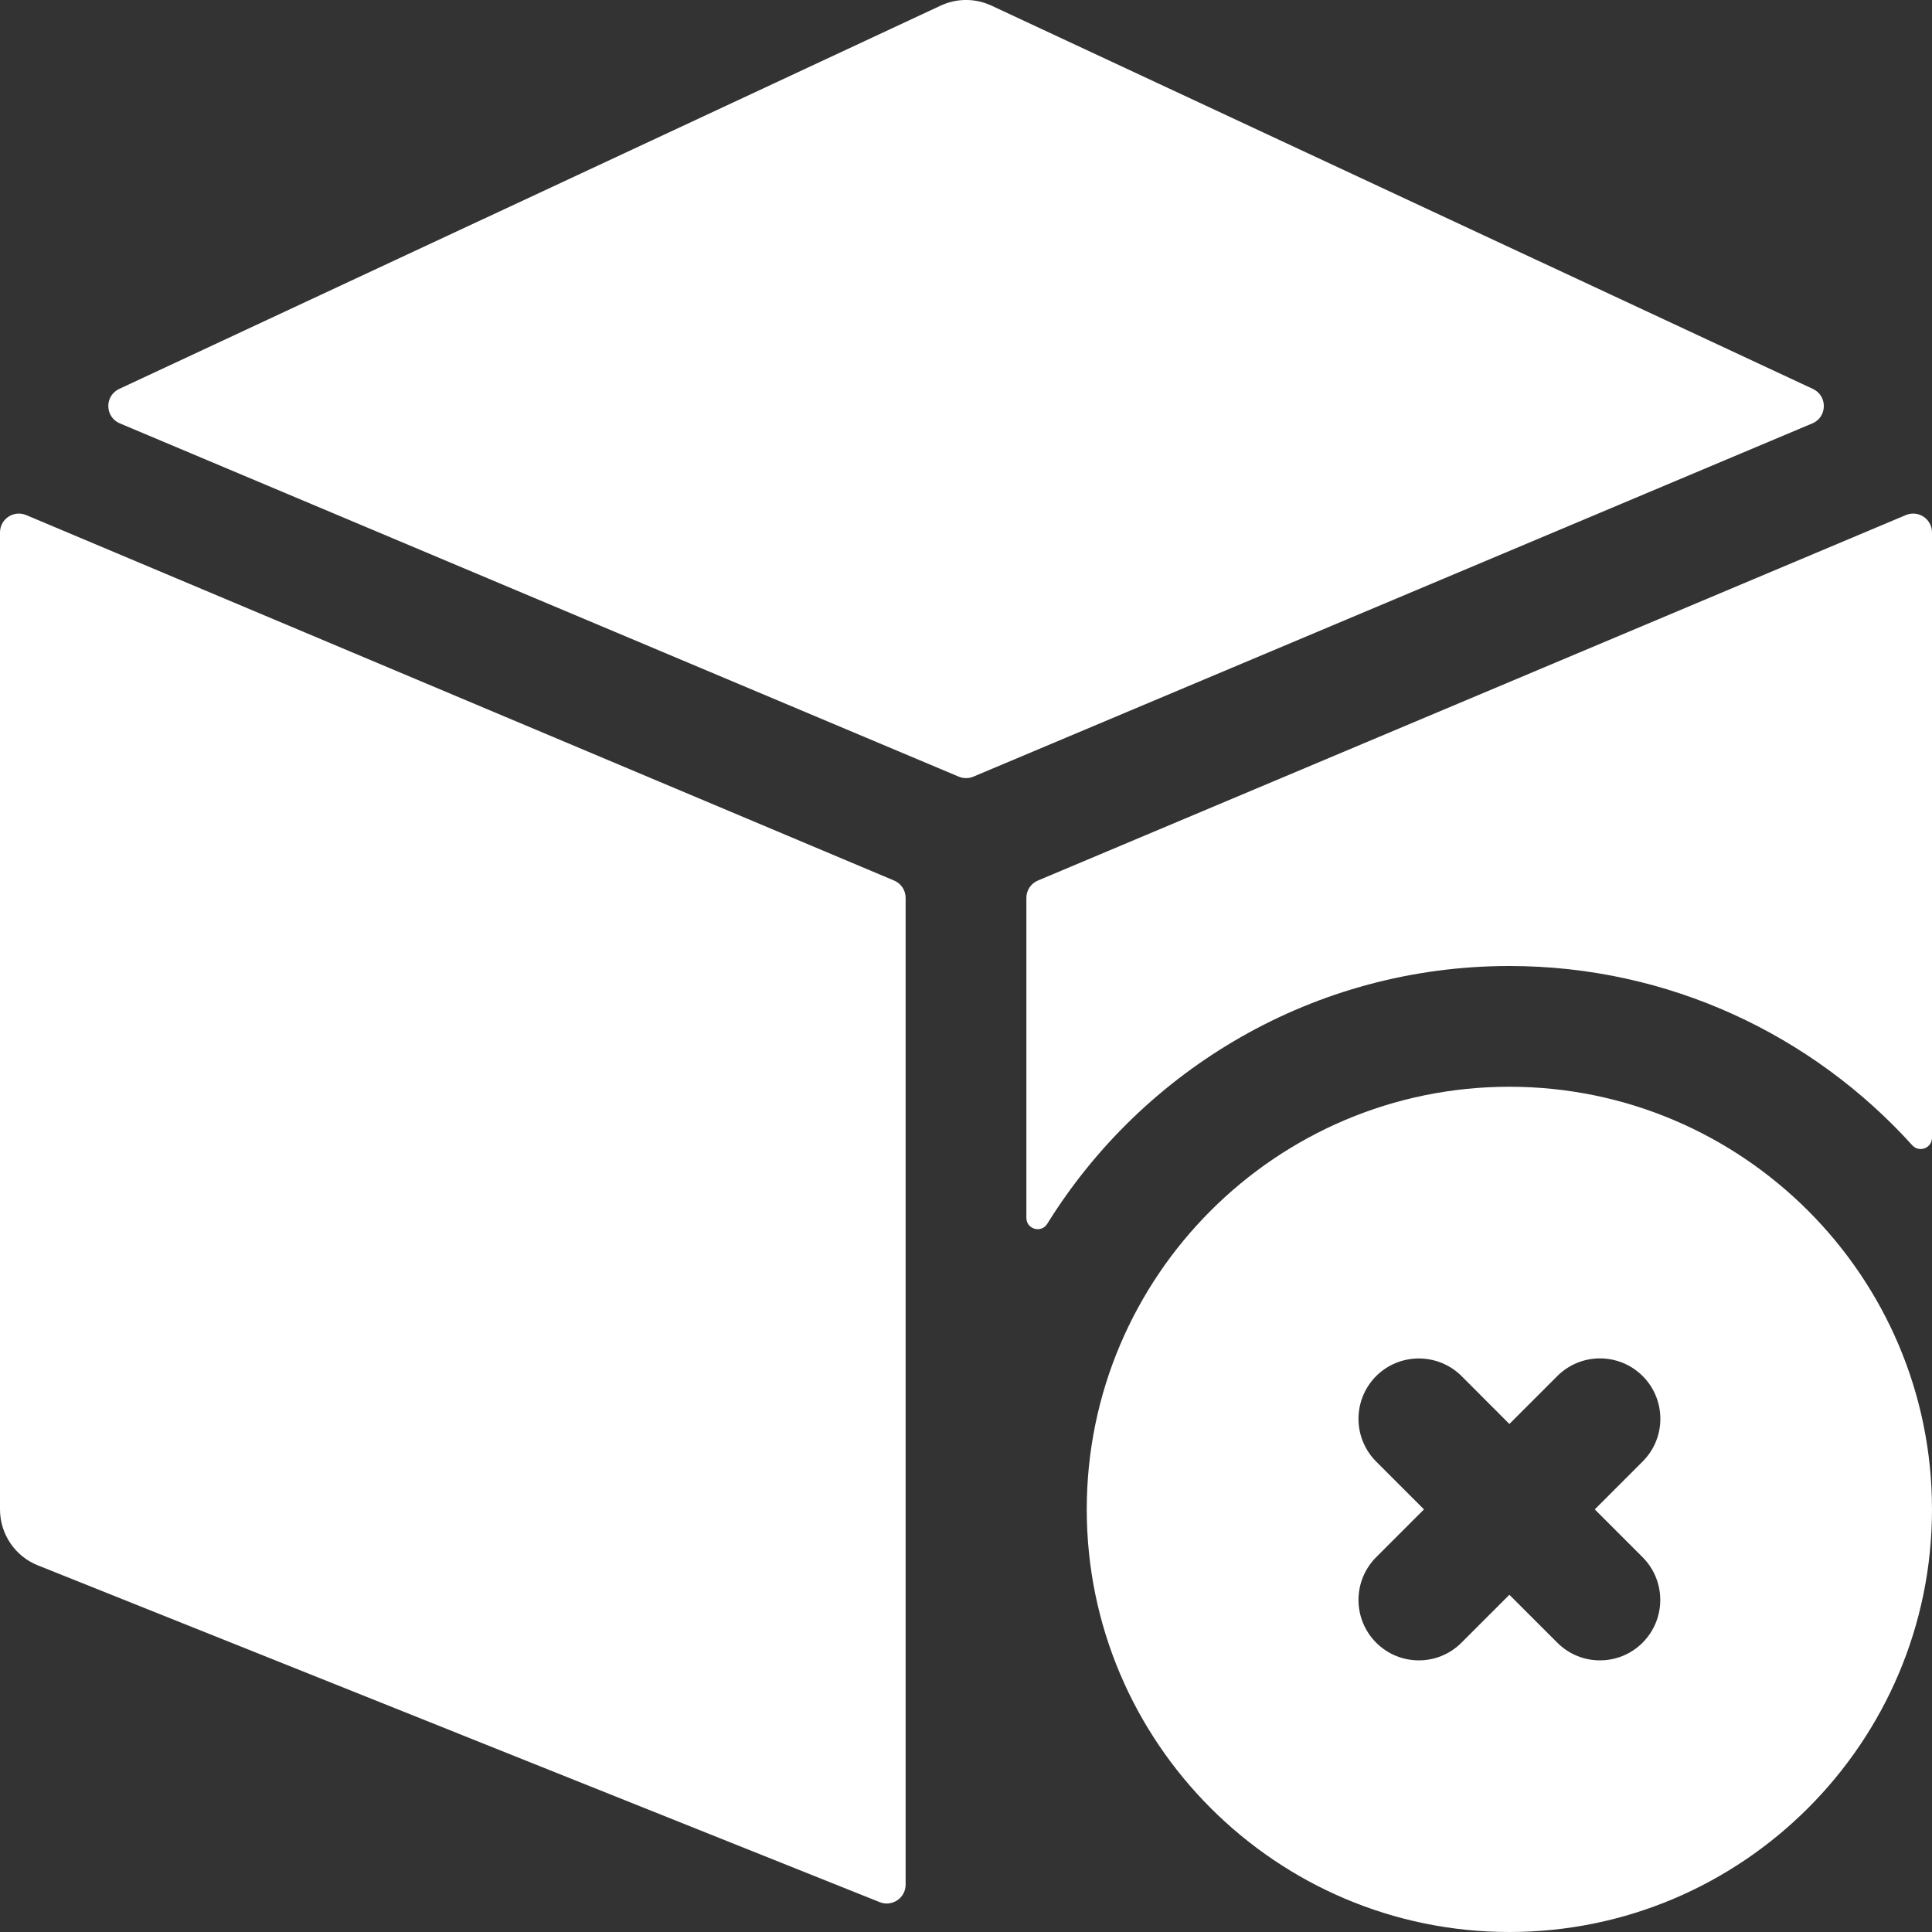 <svg width="20" height="20" viewBox="0 0 20 20" fill="none" xmlns="http://www.w3.org/2000/svg">
<rect x="0" y="0" width="20" height="20" fill="#333333" stroke="none"/>
<g clip-path="url(#clip0)">
<path d="M9.255 9.115L0.271 5.332C0.142 5.278 0 5.372 0 5.512V15.625C0 15.881 0.156 16.111 0.393 16.205L9.107 19.691C9.235 19.742 9.375 19.648 9.375 19.51V9.295C9.375 9.216 9.328 9.145 9.255 9.115V9.115Z" fill="white"/>
<path d="M10.076 8.04L18.761 4.383C18.917 4.318 18.921 4.098 18.767 4.026L10.265 0.059C10.097 -0.02 9.904 -0.02 9.736 0.059L1.234 4.026C1.08 4.098 1.085 4.318 1.241 4.383L9.925 8.04C9.973 8.06 10.028 8.06 10.076 8.04V8.04Z" fill="white"/>
<path d="M15.625 10C17.278 10 18.766 10.717 19.796 11.856C19.868 11.935 20 11.885 20 11.777V5.512C20 5.372 19.858 5.278 19.729 5.332L10.745 9.115C10.672 9.145 10.625 9.216 10.625 9.295V12.607C10.625 12.725 10.779 12.769 10.841 12.669C11.834 11.068 13.607 10 15.625 10V10Z" fill="white"/>
<path d="M15.625 11.25C13.213 11.25 11.25 13.213 11.25 15.625C11.25 18.037 13.213 20 15.625 20C18.037 20 20 18.037 20 15.625C20 13.213 18.037 11.25 15.625 11.25ZM17.004 16.12C17.248 16.365 17.248 16.76 17.004 17.005C16.882 17.127 16.723 17.188 16.562 17.188C16.402 17.188 16.243 17.127 16.121 17.005L15.625 16.509L15.129 17.005C15.007 17.127 14.848 17.188 14.688 17.188C14.527 17.188 14.368 17.127 14.246 17.005C14.002 16.76 14.002 16.365 14.246 16.12L14.741 15.625L14.246 15.13C14.002 14.885 14.002 14.49 14.246 14.245C14.49 14.002 14.885 14.002 15.13 14.245L15.625 14.741L16.121 14.245C16.365 14.001 16.76 14.001 17.005 14.245C17.249 14.49 17.249 14.885 17.005 15.129L16.509 15.625L17.004 16.12Z" fill="white"/>
</g>
<defs>
<clipPath id="clip0">
<rect width="20" height="20" fill="white"/>
</clipPath>
</defs>
</svg>
